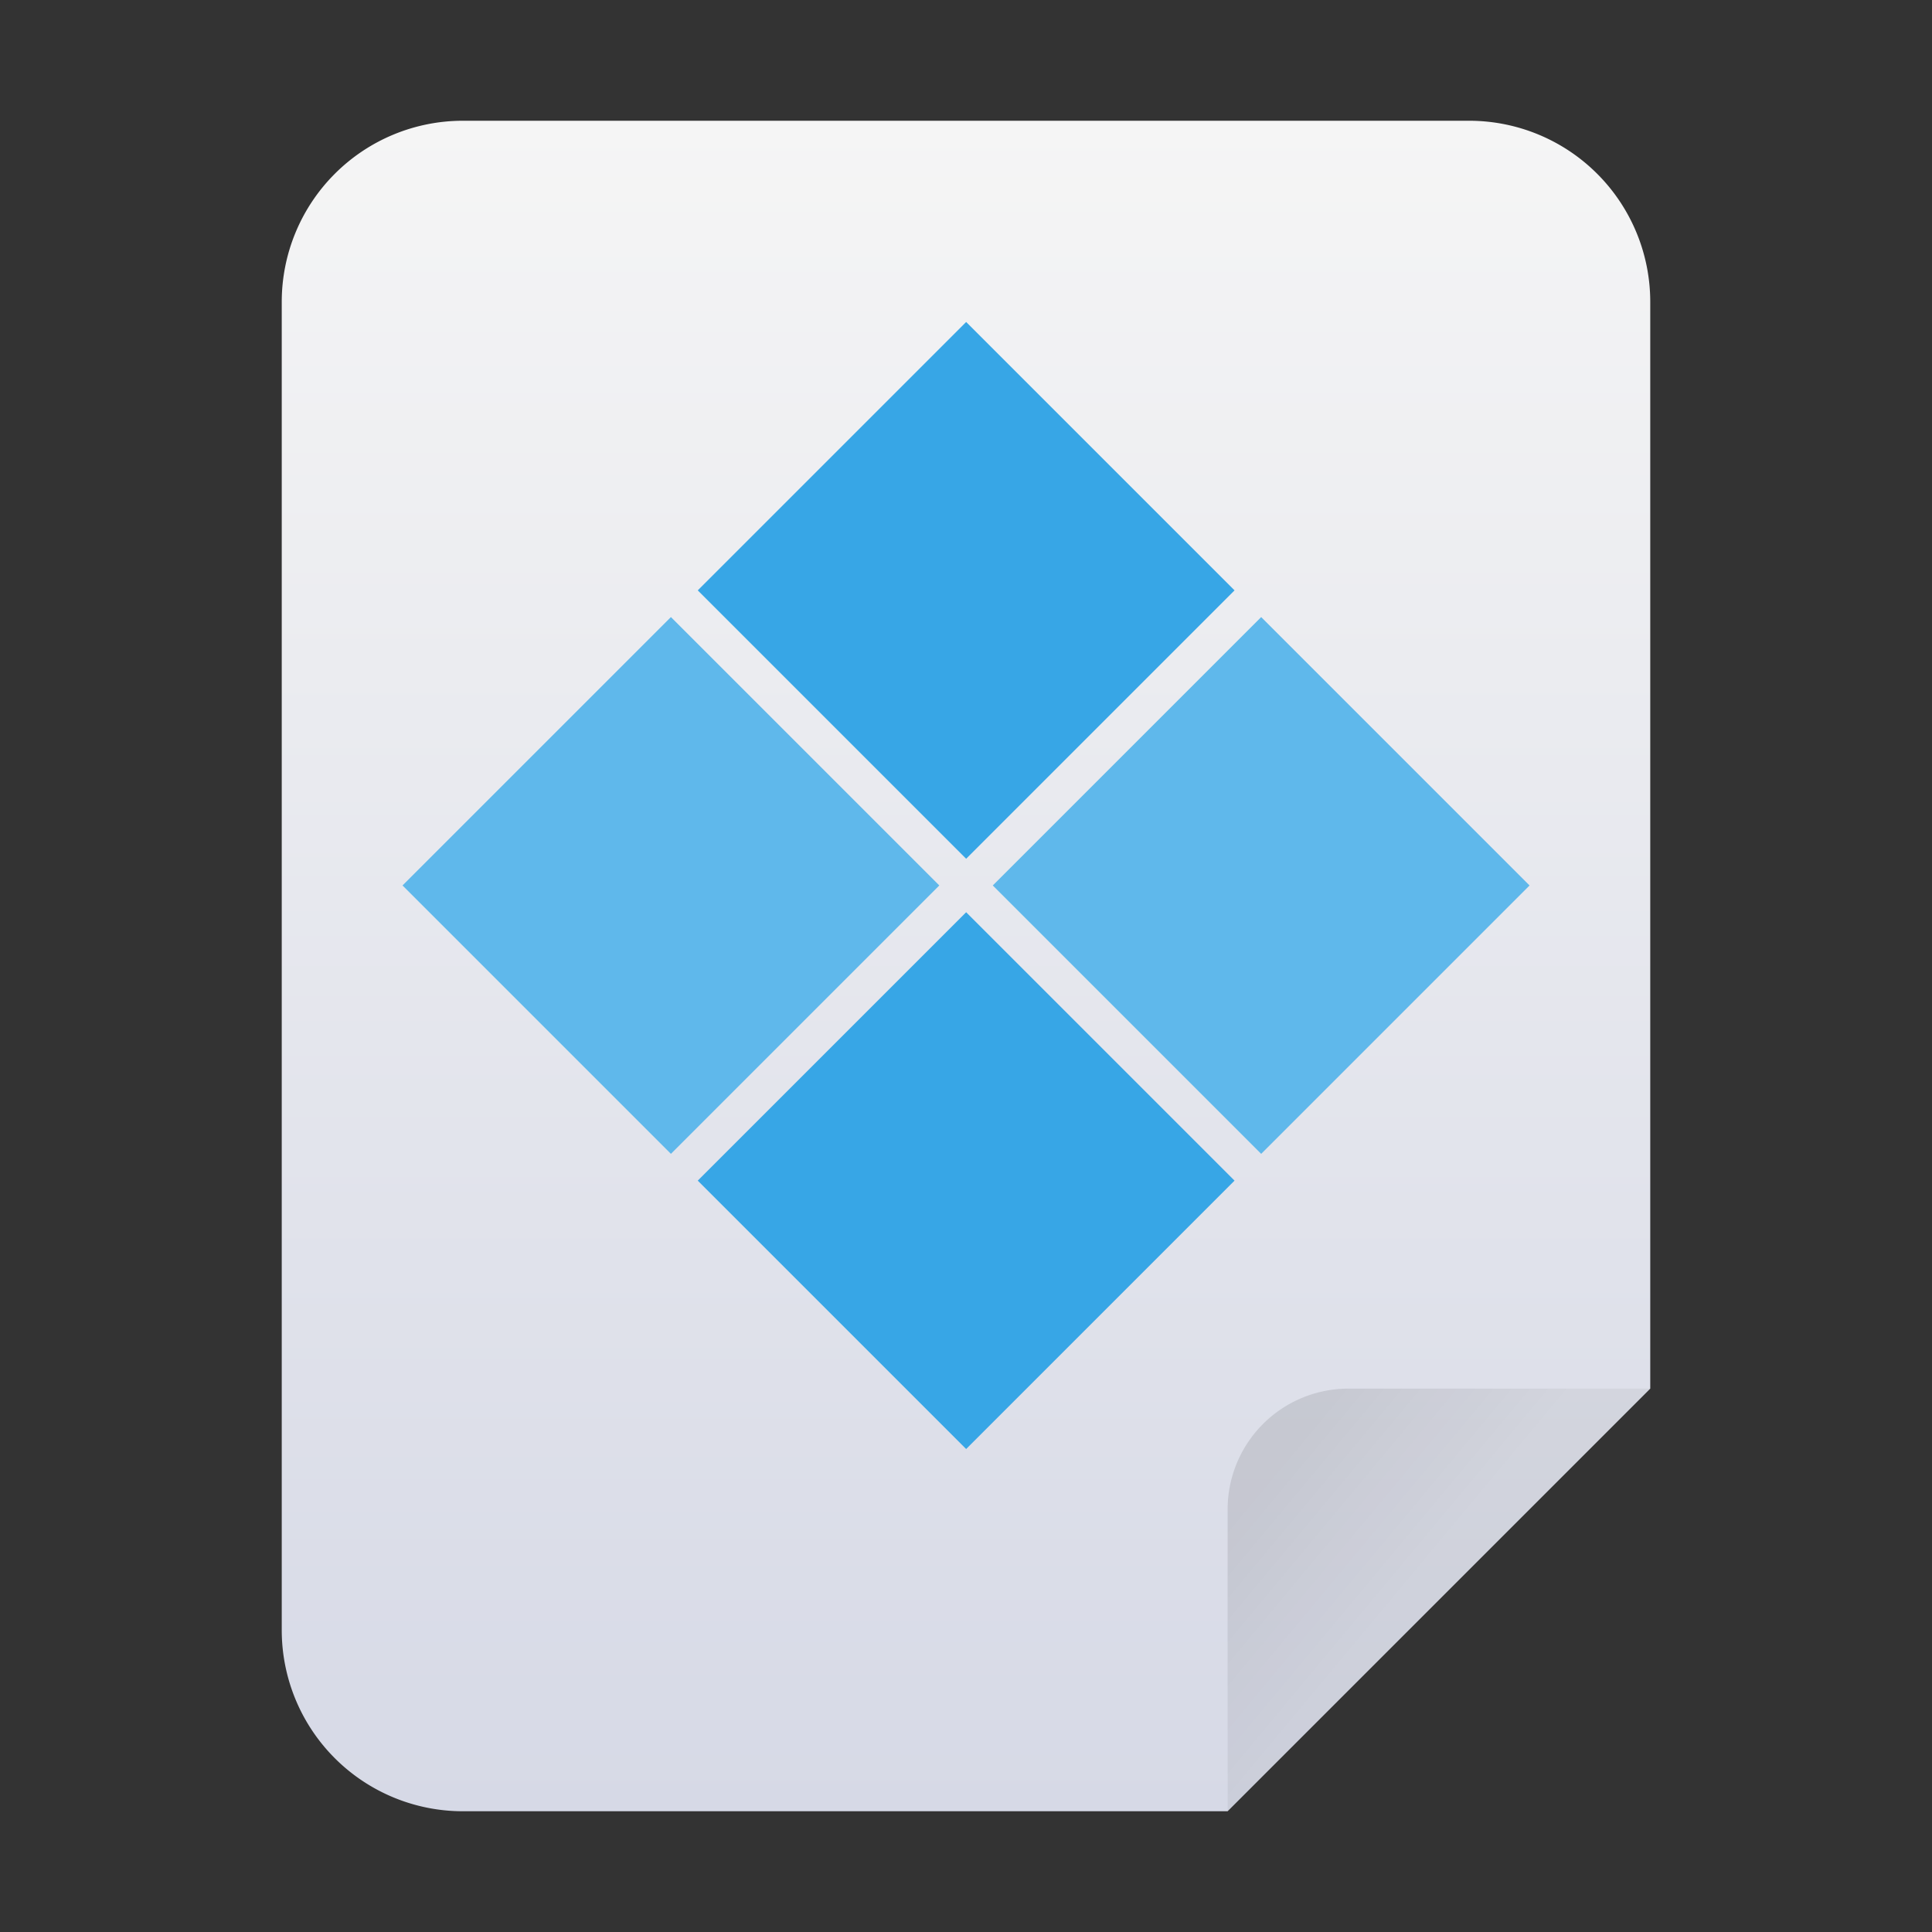 <svg xmlns="http://www.w3.org/2000/svg" xmlns:xlink="http://www.w3.org/1999/xlink" viewBox="0 0 96 96"><rect x="0" y="0" width="96" height="96" fill="#333333" stroke="none"/><defs><style>.cls-1{fill:url(#未命名的渐变_56);}.cls-2{fill:url(#未命名的渐变_250);}.cls-3{fill:#5fb8eb;}.cls-4{fill:#37a6e6;}</style><linearGradient id="未命名的渐变_56" x1="48" y1="32" x2="48" y2="116" gradientTransform="matrix(1, 0, 0, -1, 0, 122)" gradientUnits="userSpaceOnUse"><stop offset="0" stop-color="#d6d9e6"/><stop offset="1" stop-color="#f5f5f5"/></linearGradient><linearGradient id="未命名的渐变_250" x1="63.66" y1="49.03" x2="70.48" y2="43.35" gradientTransform="matrix(1, 0, 0, -1, 0, 122)" gradientUnits="userSpaceOnUse"><stop offset="0" stop-opacity="0.1"/><stop offset="1" stop-opacity="0.05"/></linearGradient></defs><title>96</title><g id="json_复制"><g id="_96" data-name="96"><path id="_48" data-name=" 48" class="cls-1" d="M82,69V15a9,9,0,0,0-9-9H23a9,9,0,0,0-9,9V81a9,9,0,0,0,9,9H61Z"/><path class="cls-2" d="M67,69H82L61,90V75A6,6,0,0,1,67,69Z"/><rect class="cls-3" x="23.91" y="34.57" width="18.86" height="18.86" transform="translate(-21.35 36.46) rotate(-45)"/><rect class="cls-4" x="38.57" y="19.91" width="18.86" height="18.86" transform="translate(-6.68 42.53) rotate(-45)"/><rect class="cls-4" x="38.57" y="49.24" width="18.86" height="18.86" transform="translate(-27.42 51.12) rotate(-45)"/><rect class="cls-3" x="53.24" y="34.57" width="18.86" height="18.86" transform="translate(-12.76 57.2) rotate(-45)"/></g></g></svg>